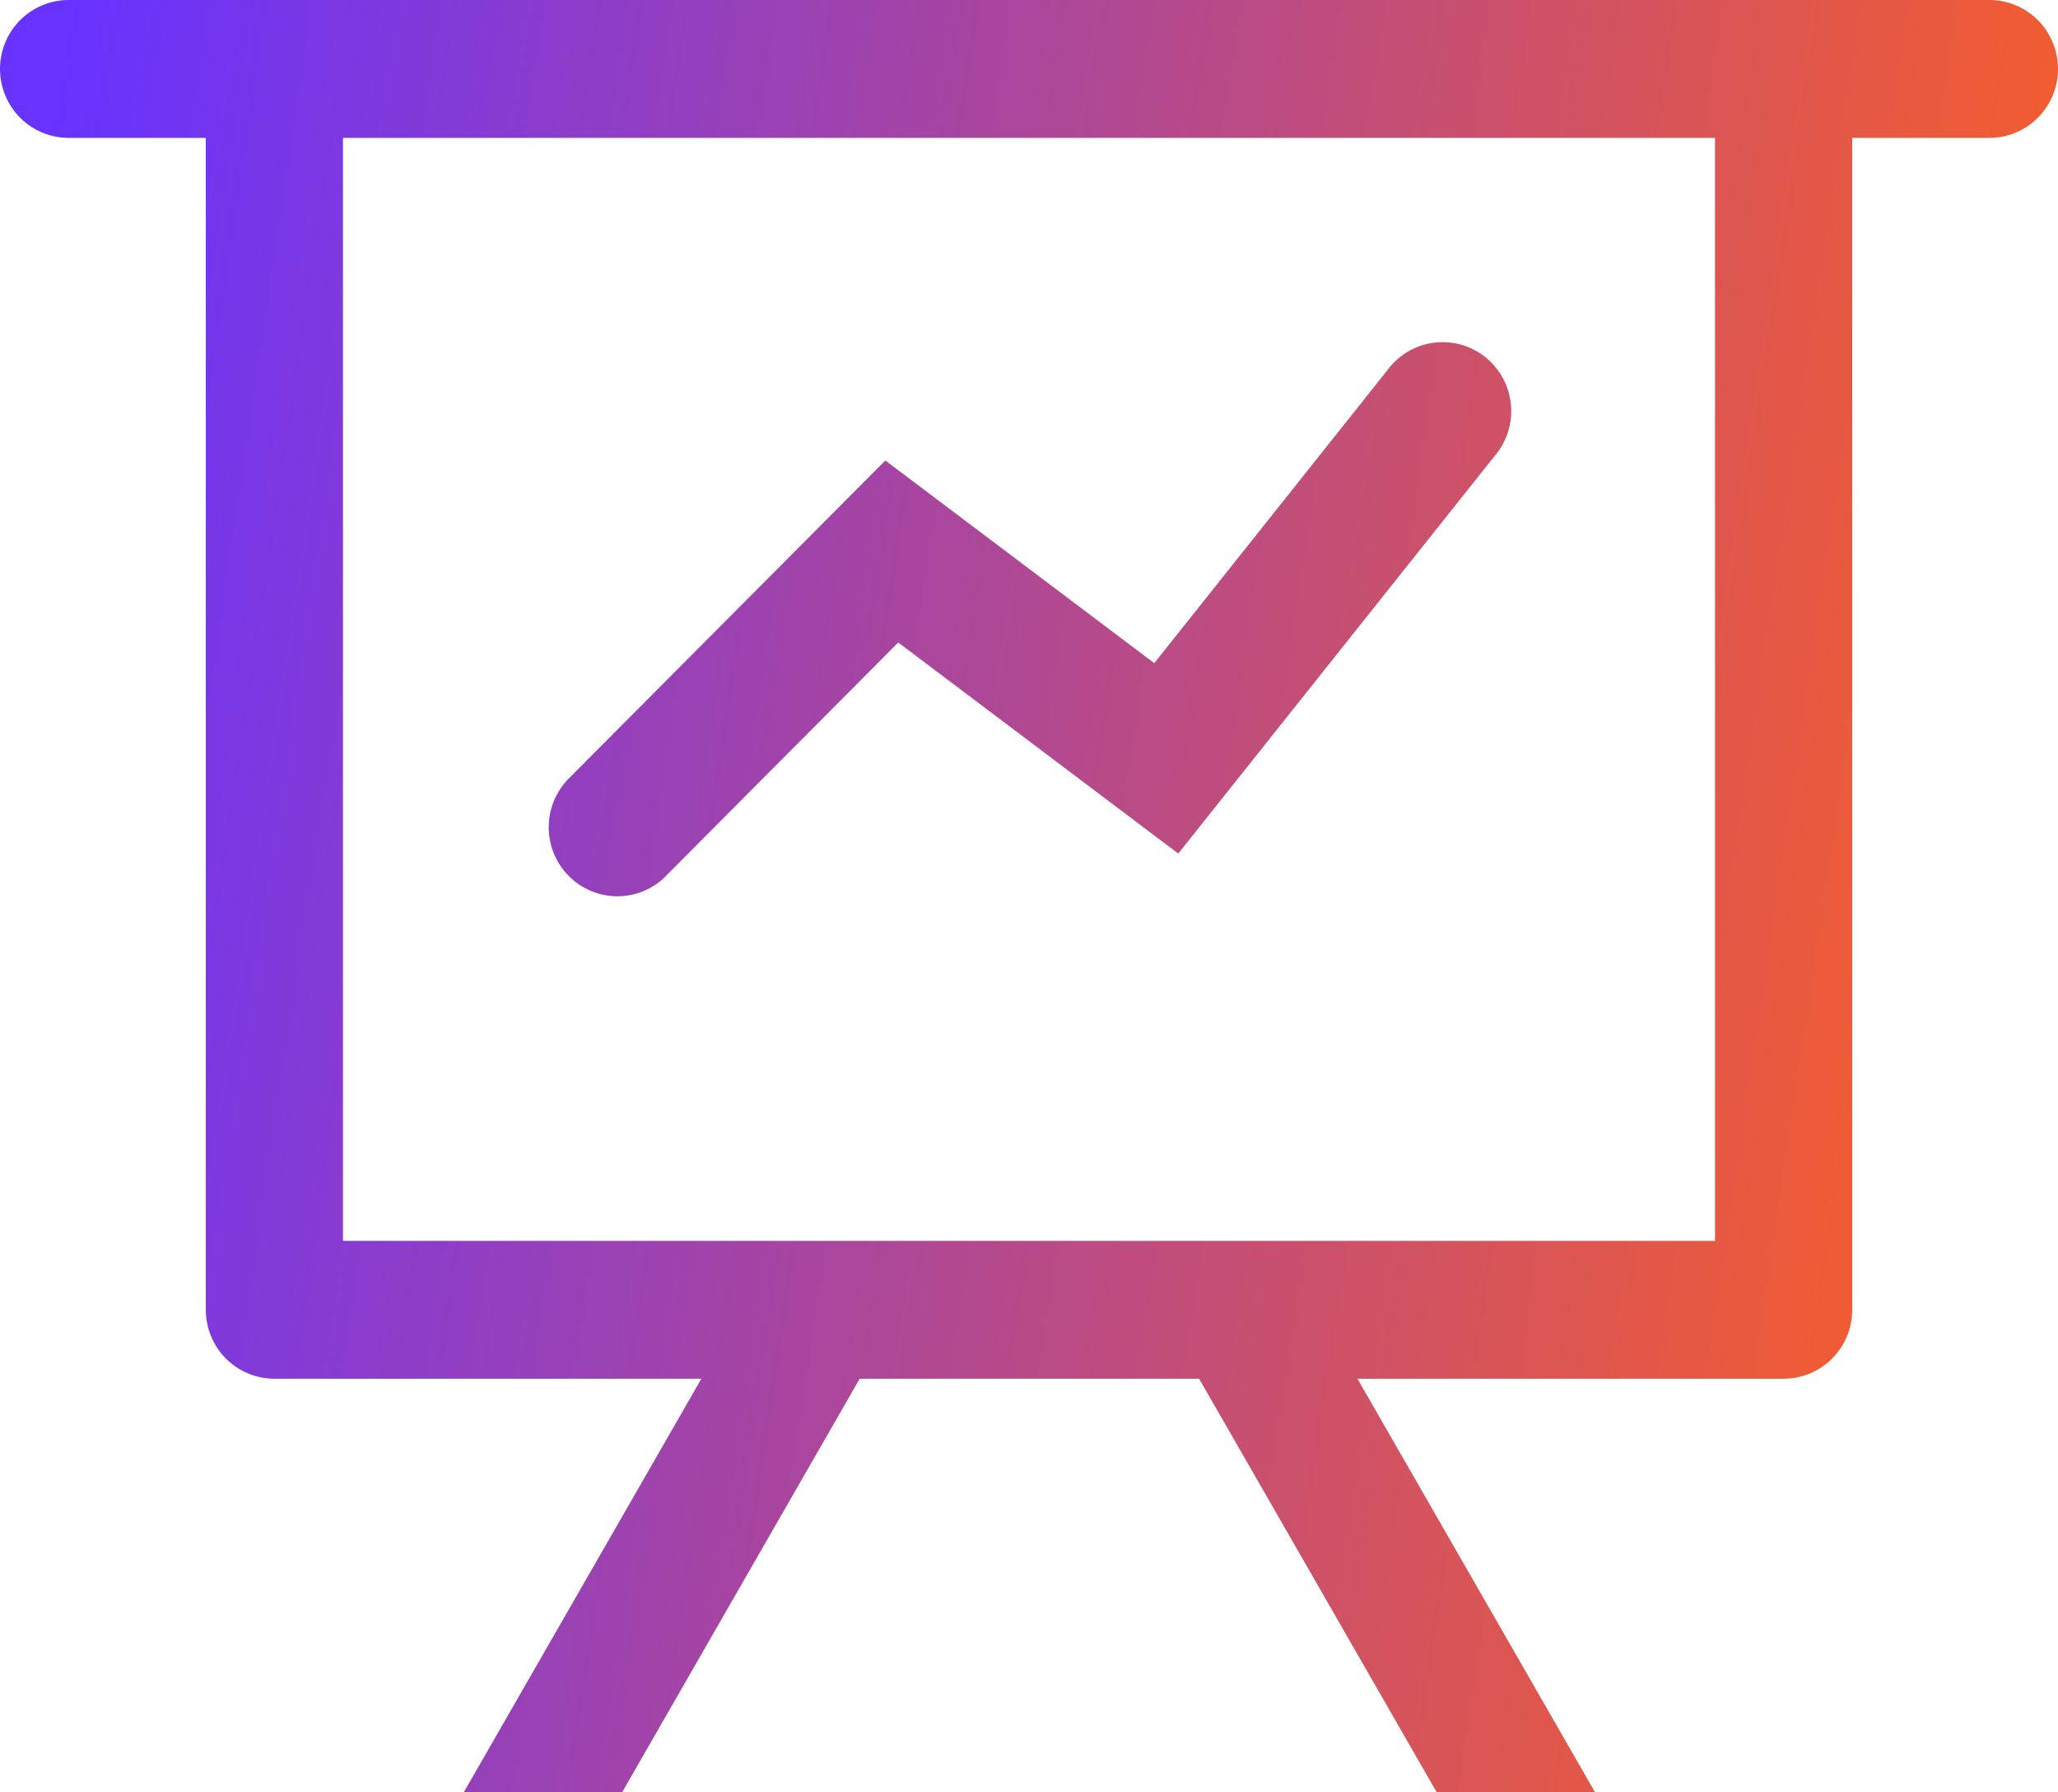 <svg width="62" height="54" viewBox="0 0 62 54" fill="none" xmlns="http://www.w3.org/2000/svg">
<path d="M21.13 41.538H8.267C7.719 41.538 7.193 41.32 6.805 40.93C6.418 40.541 6.2 40.012 6.2 39.462V4.154H2.067C1.519 4.154 0.993 3.935 0.605 3.546C0.218 3.156 0 2.628 0 2.077C0 1.526 0.218 0.998 0.605 0.608C0.993 0.219 1.519 0 2.067 0H59.933C60.481 0 61.007 0.219 61.395 0.608C61.782 0.998 62 1.526 62 2.077C62 2.628 61.782 3.156 61.395 3.546C61.007 3.935 60.481 4.154 59.933 4.154H55.8V39.462C55.8 40.012 55.582 40.541 55.195 40.93C54.807 41.32 54.281 41.538 53.733 41.538H40.895L48.054 54H43.284L36.125 41.538H25.899L18.741 54H13.971L21.13 41.538ZM51.667 4.154H10.333V37.385H51.667V4.154ZM20.063 26.393C19.871 26.587 19.643 26.74 19.392 26.844C19.141 26.949 18.872 27.003 18.6 27.003C18.328 27.003 18.059 26.949 17.808 26.844C17.557 26.74 17.329 26.587 17.137 26.393C16.945 26.2 16.792 25.971 16.688 25.719C16.584 25.467 16.531 25.196 16.531 24.923C16.531 24.65 16.584 24.38 16.688 24.127C16.792 23.875 16.945 23.646 17.137 23.453L26.672 13.874L34.774 19.98L41.788 11.165C41.952 10.938 42.161 10.746 42.401 10.602C42.641 10.458 42.907 10.364 43.184 10.327C43.461 10.289 43.743 10.309 44.013 10.383C44.282 10.459 44.534 10.588 44.752 10.763C44.97 10.939 45.151 11.157 45.283 11.405C45.415 11.652 45.495 11.925 45.52 12.204C45.544 12.484 45.512 12.766 45.424 13.033C45.337 13.3 45.197 13.547 45.012 13.758L35.497 25.716L27.061 19.357L20.063 26.389V26.393Z" fill="url(#paint0_linear_45_915)"/>
<defs>
<linearGradient id="paint0_linear_45_915" x1="-6.70072e-07" y1="14.53" x2="64.707" y2="24.113" gradientUnits="userSpaceOnUse">
<stop stop-color="#6832FF"/>
<stop offset="1" stop-color="#FF601C"/>
</linearGradient>
</defs>
</svg>
